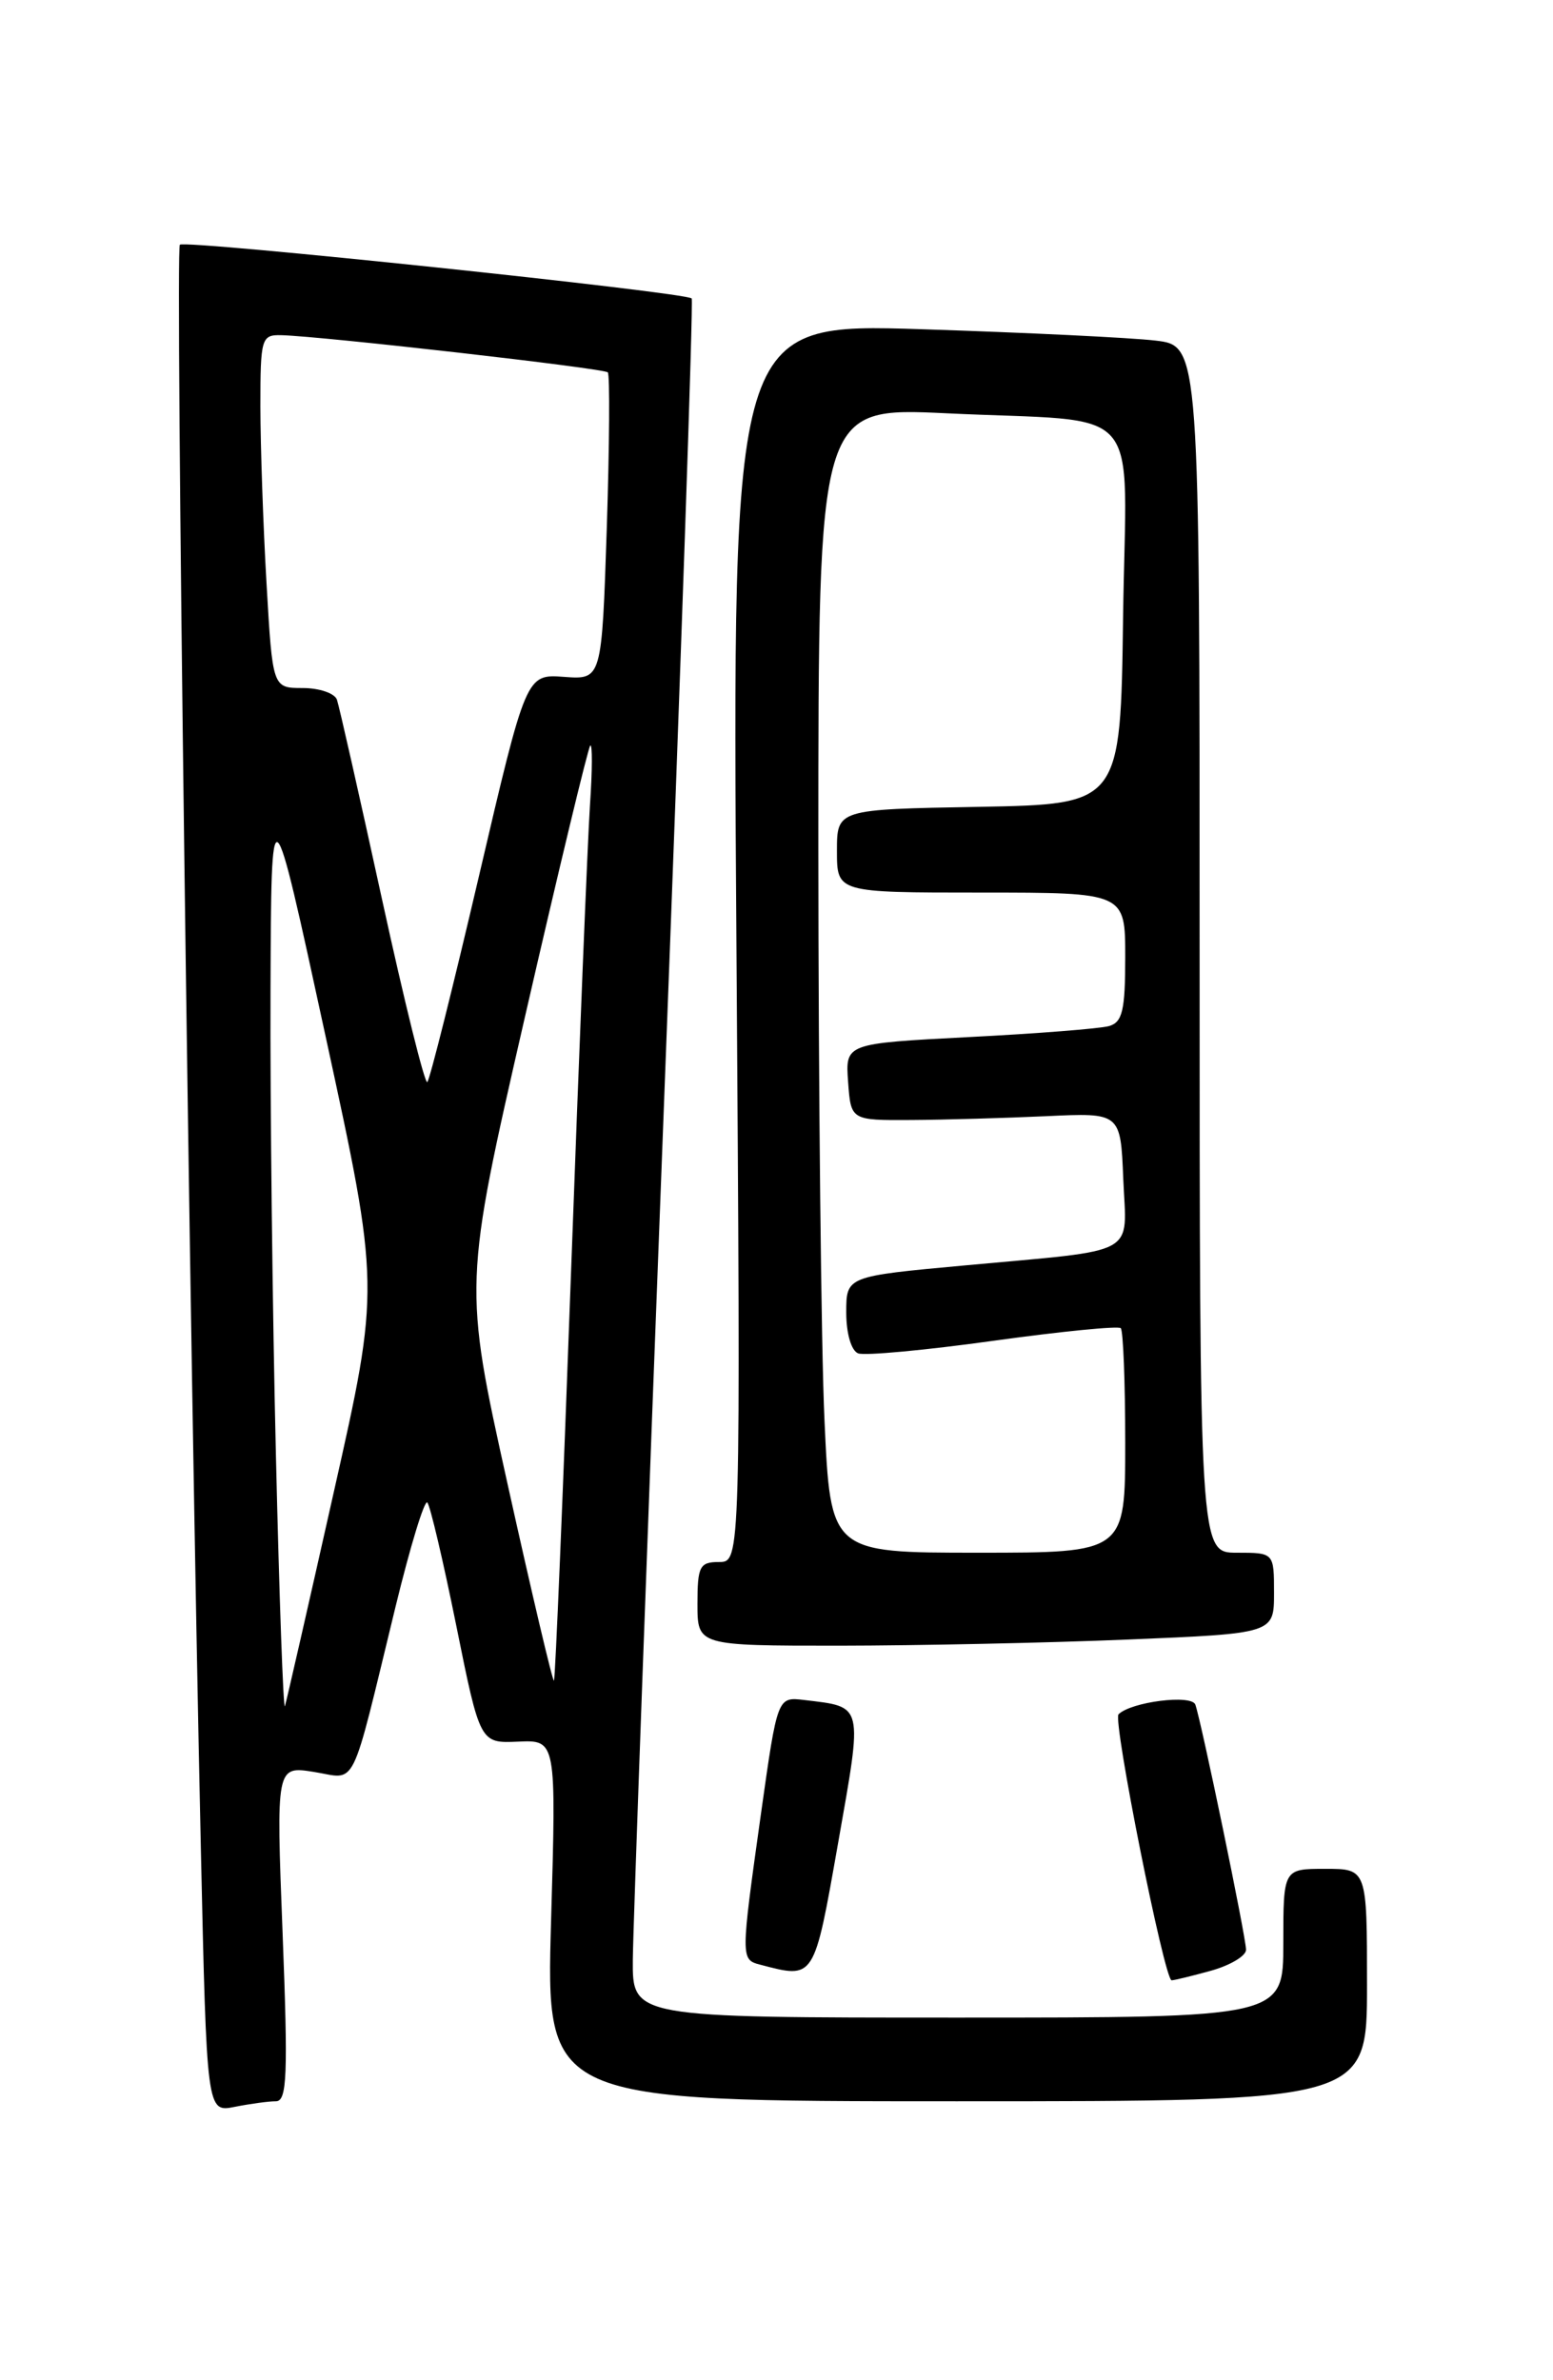 <?xml version="1.0" encoding="UTF-8" standalone="no"?>
<!DOCTYPE svg PUBLIC "-//W3C//DTD SVG 1.1//EN" "http://www.w3.org/Graphics/SVG/1.1/DTD/svg11.dtd" >
<svg xmlns="http://www.w3.org/2000/svg" xmlns:xlink="http://www.w3.org/1999/xlink" version="1.1" viewBox="0 0 167 256">
 <g >
 <path fill="currentColor"
d=" M 29.67 226.00 C 30.87 226.00 30.98 223.19 30.39 207.96 C 29.69 189.93 29.69 189.93 33.77 190.58 C 38.46 191.33 37.60 193.08 42.54 172.78 C 44.11 166.34 45.64 161.31 45.95 161.60 C 46.25 161.90 47.65 167.85 49.06 174.82 C 51.62 187.50 51.62 187.50 55.72 187.32 C 59.82 187.14 59.82 187.14 59.26 206.57 C 58.70 226.00 58.70 226.00 102.85 226.00 C 147.00 226.00 147.00 226.00 147.00 213.50 C 147.00 201.00 147.00 201.00 142.50 201.00 C 138.00 201.00 138.00 201.00 138.00 209.00 C 138.00 217.00 138.00 217.00 103.00 217.00 C 68.00 217.00 68.00 217.00 68.05 210.75 C 68.08 207.31 69.59 165.80 71.41 118.50 C 73.23 71.20 74.57 32.32 74.38 32.10 C 73.81 31.44 19.89 25.77 19.34 26.32 C 18.84 26.83 20.36 143.23 21.60 198.85 C 22.23 227.20 22.23 227.20 25.24 226.60 C 26.90 226.27 28.89 226.00 29.67 226.00 Z  M 130.25 211.95 C 132.31 211.37 134.00 210.36 133.99 209.70 C 133.99 208.36 129.19 185.17 128.54 183.34 C 128.14 182.21 121.63 183.04 120.28 184.38 C 119.64 185.03 125.22 213.00 125.99 212.99 C 126.27 212.99 128.19 212.52 130.25 211.95 Z  M 90.12 198.25 C 92.79 183.10 92.91 183.62 86.47 182.84 C 83.60 182.50 83.60 182.50 81.84 195.00 C 79.64 210.68 79.64 210.76 81.75 211.31 C 87.62 212.85 87.52 213.00 90.12 198.25 Z  M 121.25 176.34 C 137.00 175.69 137.00 175.69 137.00 171.34 C 137.00 167.00 137.00 167.00 133.00 167.00 C 129.00 167.00 129.00 167.00 129.00 102.09 C 129.00 37.19 129.00 37.19 124.25 36.63 C 121.64 36.32 110.33 35.77 99.11 35.41 C 78.73 34.76 78.73 34.76 79.19 101.38 C 79.65 168.00 79.65 168.00 77.32 168.00 C 75.24 168.00 75.00 168.46 75.00 172.50 C 75.00 177.00 75.00 177.00 90.25 177.00 C 98.64 176.99 112.59 176.70 121.25 176.34 Z  M 29.67 156.50 C 29.30 141.10 29.04 118.60 29.09 106.50 C 29.17 84.50 29.17 84.50 35.01 111.45 C 40.86 138.41 40.86 138.41 35.90 160.45 C 33.18 172.58 30.81 182.95 30.64 183.50 C 30.47 184.05 30.03 171.90 29.67 156.50 Z  M 54.58 159.61 C 49.84 138.20 49.84 138.20 56.44 109.41 C 60.07 93.58 63.24 80.43 63.47 80.19 C 63.71 79.96 63.70 82.85 63.44 86.63 C 63.19 90.41 62.27 113.08 61.40 137.00 C 60.53 160.93 59.71 180.62 59.57 180.76 C 59.43 180.90 57.19 171.38 54.58 159.61 Z  M 41.07 96.68 C 38.65 85.58 36.47 75.94 36.23 75.25 C 35.98 74.56 34.33 74.00 32.55 74.00 C 29.31 74.00 29.31 74.00 28.66 62.75 C 28.30 56.56 28.01 48.01 28.00 43.75 C 28.00 36.36 28.11 36.00 30.25 36.05 C 34.60 36.16 64.95 39.61 65.36 40.05 C 65.59 40.30 65.54 47.84 65.25 56.80 C 64.71 73.10 64.71 73.10 60.65 72.80 C 56.58 72.50 56.58 72.50 51.51 94.20 C 48.72 106.13 46.22 116.12 45.95 116.38 C 45.69 116.65 43.49 107.78 41.07 96.68 Z  M 88.66 152.75 C 88.30 144.91 88.01 117.19 88.00 91.15 C 88.00 43.80 88.00 43.80 101.75 44.45 C 123.44 45.49 121.09 42.79 120.77 66.33 C 120.50 86.50 120.50 86.50 105.25 86.78 C 90.00 87.05 90.00 87.05 90.00 91.53 C 90.00 96.00 90.00 96.00 105.50 96.00 C 121.00 96.00 121.00 96.00 121.00 102.93 C 121.00 108.68 120.70 109.95 119.25 110.36 C 118.29 110.63 111.51 111.17 104.20 111.54 C 90.90 112.23 90.90 112.23 91.20 116.36 C 91.50 120.50 91.50 120.50 98.00 120.46 C 101.58 120.44 108.10 120.25 112.50 120.05 C 120.50 119.67 120.50 119.67 120.79 126.81 C 121.14 135.21 122.71 134.35 103.75 136.10 C 91.00 137.27 91.00 137.27 91.00 141.17 C 91.00 143.42 91.54 145.27 92.28 145.56 C 92.99 145.83 99.53 145.22 106.80 144.21 C 114.08 143.20 120.26 142.59 120.52 142.85 C 120.78 143.12 121.00 148.66 121.00 155.17 C 121.00 167.00 121.00 167.00 105.16 167.00 C 89.31 167.00 89.31 167.00 88.66 152.75 Z "/>
</g>
</svg>